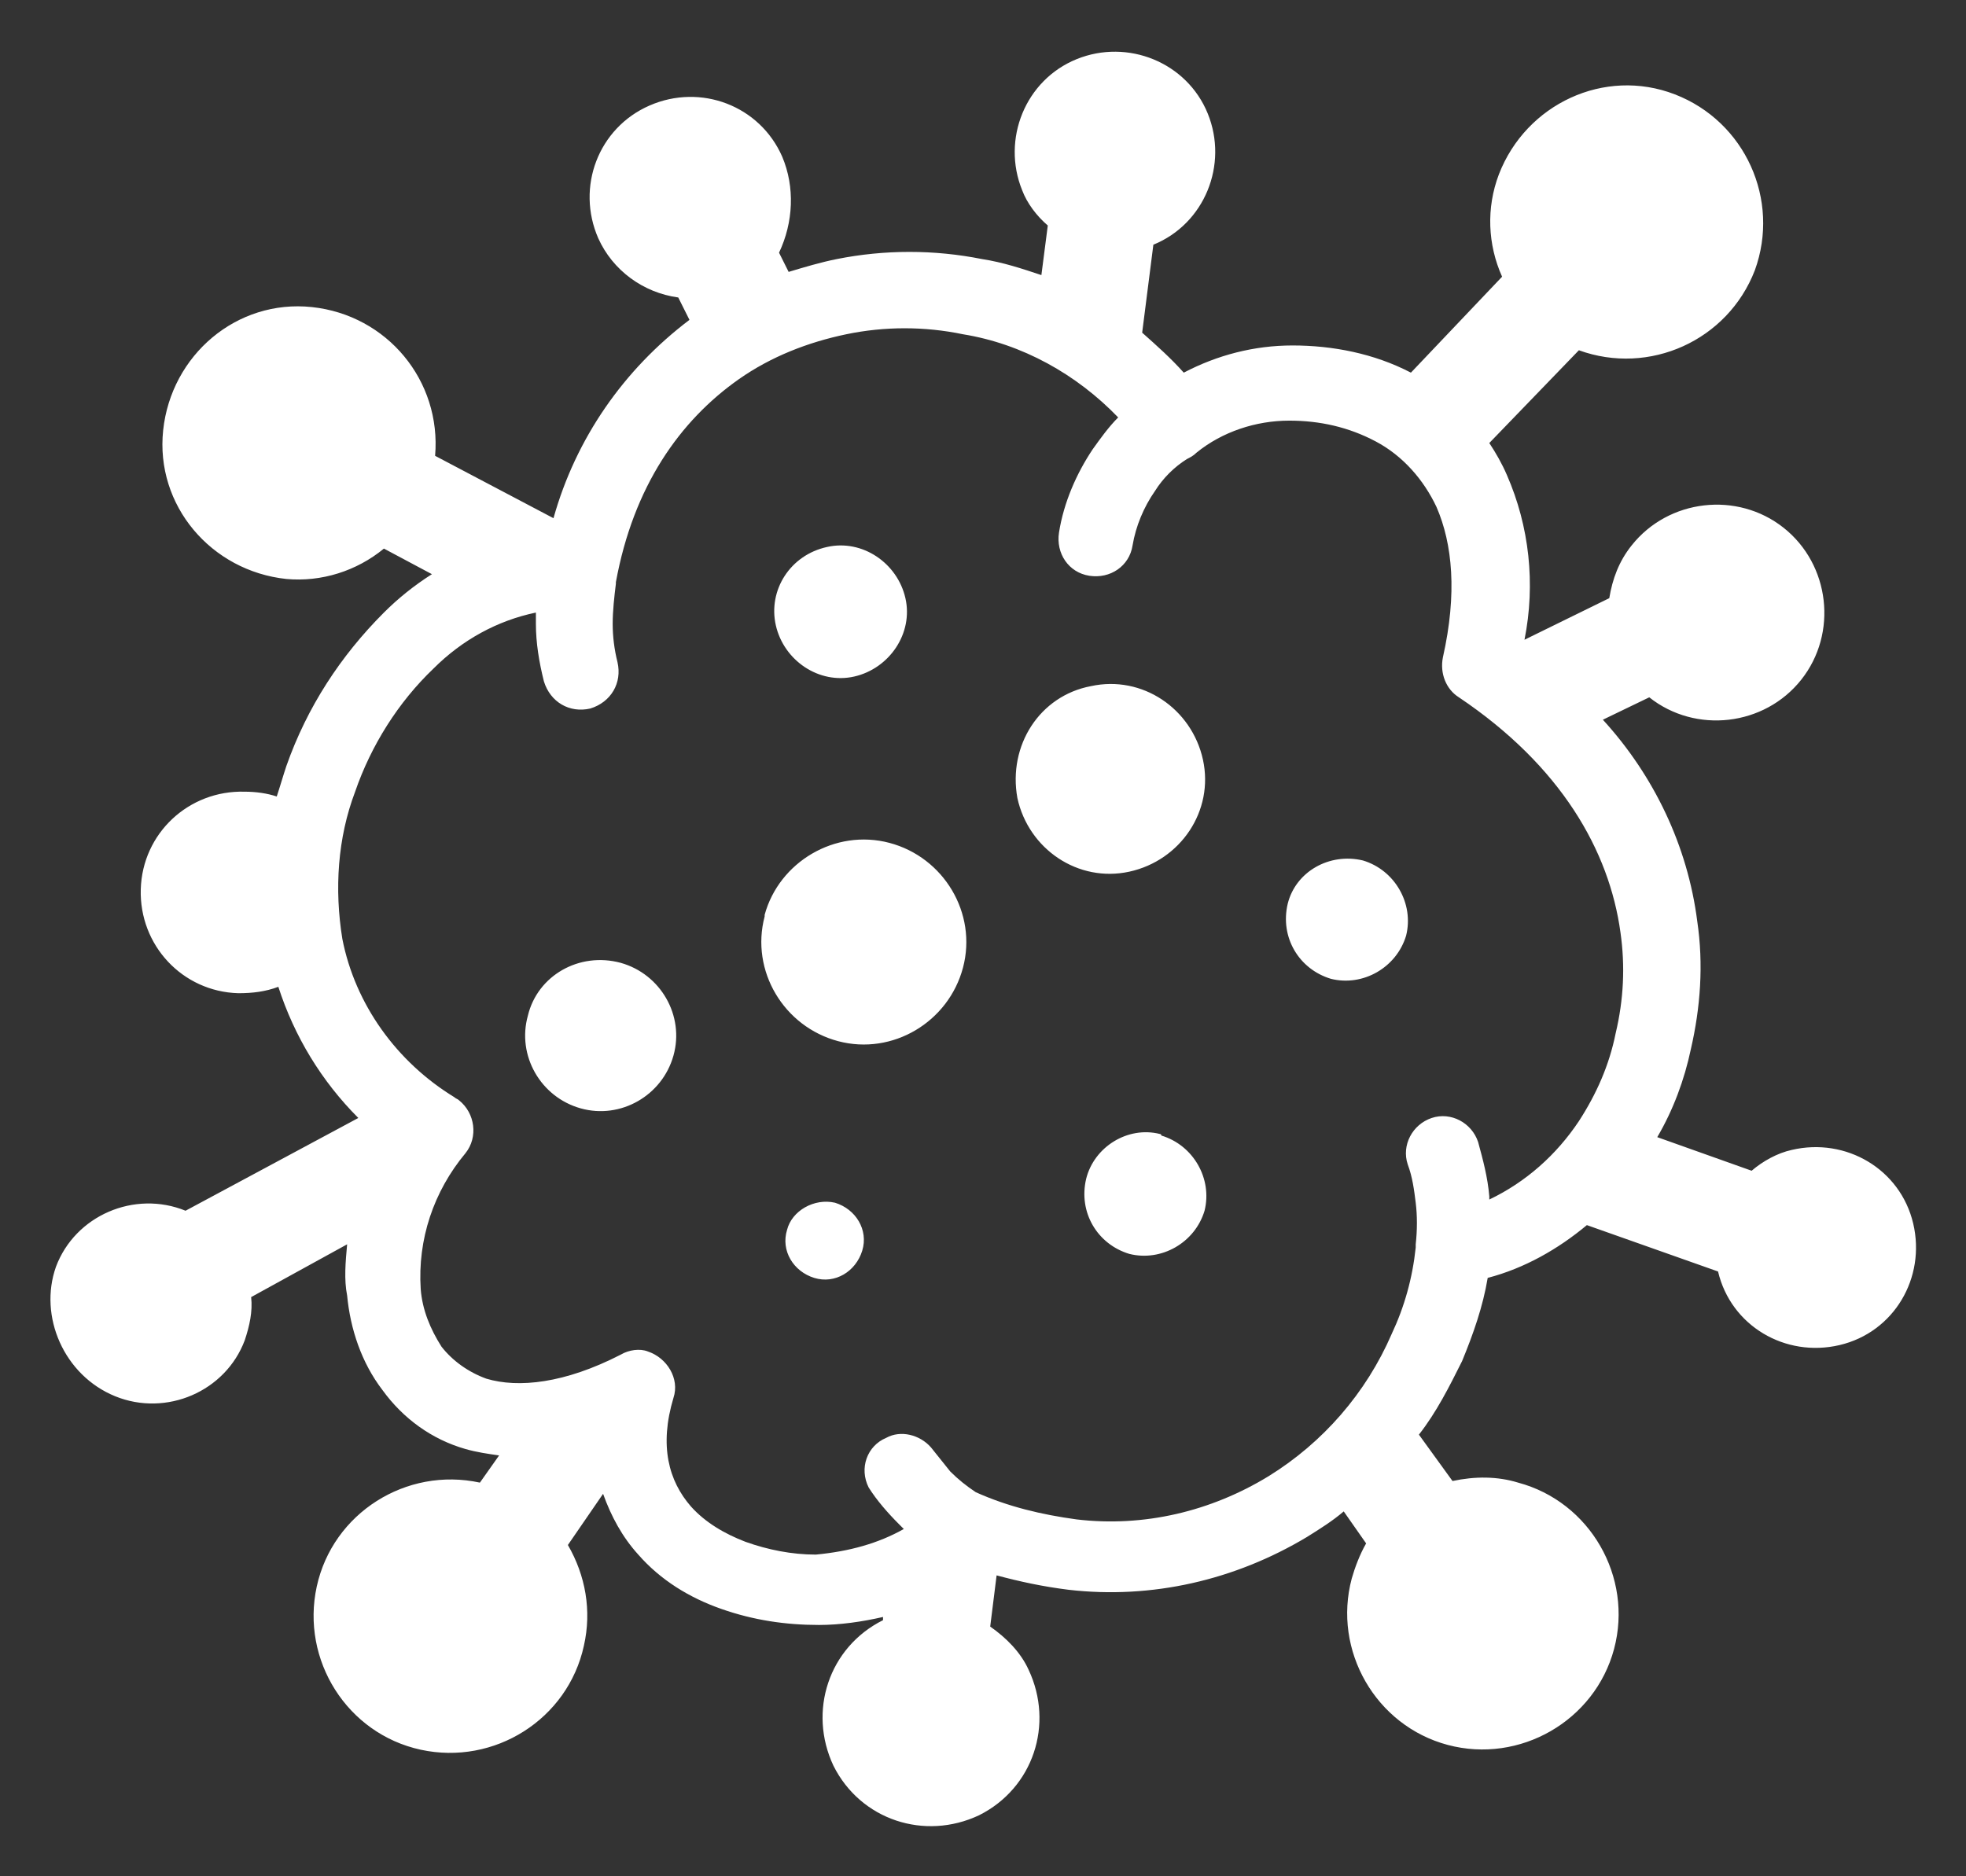 <?xml version="1.0" encoding="utf-8"?>
<!-- Generator: Adobe Illustrator 26.2.1, SVG Export Plug-In . SVG Version: 6.00 Build 0)  -->
<svg version="1.1" id="Layer_1" xmlns="http://www.w3.org/2000/svg" xmlns:xlink="http://www.w3.org/1999/xlink" x="0px" y="0px"
	 viewBox="0 0 122.9 117.3" style="enable-background:new 0 0 122.9 117.3;" xml:space="preserve">
<rect x="0" y="0" width="122.9" height="117.3" fill="#333333" stroke="none"/>
<style type="text/css">
	.st0{fill-rule:evenodd;clip-rule:evenodd;fill:#FFFFFF;}
</style>
<path class="st0" d="M48.9,9.8c-1.4-3.2-5.1-4.6-8.3-3.2s-4.6,5.1-3.2,8.3c0.9,2,2.8,3.4,5,3.7l0.7,1.4c-4.1,3.1-7.1,7.4-8.5,12.4
	l-7.4-3.9c0.4-4.7-3-8.8-7.7-9.3s-8.8,3-9.3,7.7s3,8.8,7.7,9.3c2.2,0.2,4.4-0.5,6.1-1.9l3,1.6c-1.1,0.7-2.1,1.5-3,2.4
	c-2.7,2.7-4.8,5.9-6.1,9.6c-0.2,0.6-0.4,1.3-0.6,1.9c-0.6-0.2-1.3-0.3-2-0.3c-3.5-0.1-6.4,2.6-6.5,6.1c-0.1,3.5,2.6,6.4,6.1,6.5
	c0.9,0,1.7-0.1,2.5-0.4c1,3.1,2.7,5.9,5,8.2l-10.8,5.8c-3.2-1.3-6.9,0.3-8.1,3.5C2.4,82.3,4,86,7.2,87.3s6.9-0.3,8.1-3.5
	c0.3-0.9,0.5-1.8,0.4-2.7l6-3.3c-0.1,1.1-0.2,2.2,0,3.2c0.2,2.1,0.9,4.2,2.2,5.9c1.3,1.8,3.1,3.1,5.2,3.7c0.7,0.2,1.4,0.3,2.1,0.4
	l-1.2,1.7c-4.6-1-9.2,1.9-10.2,6.5c-1,4.6,1.9,9.2,6.5,10.2c4.6,1,9.2-1.9,10.2-6.5c0.5-2.2,0.1-4.4-1-6.3l2.2-3.2
	c0.5,1.4,1.2,2.7,2.2,3.8c1.4,1.6,3.2,2.7,5.2,3.4c2,0.7,4,1,6.1,1c1.3,0,2.7-0.2,4-0.5v0.2c-3.4,1.7-4.7,5.7-3.1,9.1
	c1.7,3.4,5.7,4.7,9.1,3.1c3.4-1.7,4.7-5.7,3.1-9.1c-0.5-1.1-1.4-2-2.4-2.7l0.4-3.2c1.5,0.4,2.9,0.7,4.5,0.9
	c5.2,0.6,10.4-0.6,14.9-3.3c0.8-0.5,1.6-1,2.3-1.6l1.4,2c-0.4,0.7-0.7,1.5-0.9,2.2c-1.2,4.5,1.5,9.2,6,10.4c4.5,1.2,9.2-1.5,10.4-6
	c1.2-4.5-1.5-9.2-6-10.4c-1.3-0.4-2.7-0.4-4.1-0.1l-2.1-2.9c1.1-1.4,1.9-3,2.7-4.6c0.7-1.7,1.3-3.4,1.6-5.2c2.3-0.6,4.4-1.8,6.2-3.3
	l8.2,2.9c0.8,3.4,4.2,5.4,7.6,4.6c3.4-0.8,5.4-4.2,4.6-7.6c-0.8-3.4-4.2-5.4-7.6-4.6c-0.9,0.2-1.8,0.7-2.5,1.3l-5.9-2.1
	c1-1.7,1.7-3.6,2.1-5.5c0.6-2.6,0.8-5.3,0.4-8c-0.6-4.7-2.7-9.1-5.9-12.6l2.9-1.4c2.9,2.3,7.2,1.8,9.5-1.1c2.3-2.9,1.8-7.2-1.1-9.5
	c-2.9-2.3-7.2-1.8-9.5,1.1c-0.8,1-1.2,2.1-1.4,3.3l-5.3,2.6c0.7-3.5,0.3-7.1-1.1-10.3c-0.3-0.7-0.7-1.4-1.1-2l5.6-5.8
	c4.4,1.6,9.3-0.6,11-5c1.6-4.4-0.6-9.3-5-11s-9.3,0.6-11,5c-0.8,2.1-0.7,4.4,0.2,6.4l-5.7,6c-2.3-1.2-4.9-1.7-7.4-1.7
	c-2.4,0-4.7,0.6-6.8,1.7c-0.8-0.9-1.7-1.7-2.6-2.5l0.7-5.5c3.2-1.3,4.7-5,3.4-8.2c-1.3-3.2-5-4.7-8.2-3.4c-3.2,1.3-4.7,5-3.4,8.2
	c0.3,0.8,0.9,1.6,1.6,2.2l-0.4,3.1c-1.2-0.4-2.4-0.8-3.7-1c-3-0.6-6.1-0.6-9.1,0c-1,0.2-2,0.5-3,0.8l-0.6-1.2
	C49.6,13.9,49.7,11.7,48.9,9.8L48.9,9.8z M85.2,53.8c2,0.6,3.2,2.7,2.7,4.7c-0.6,2-2.7,3.2-4.7,2.7c-2-0.6-3.2-2.6-2.7-4.7
	C81,54.5,83.1,53.3,85.2,53.8C85.2,53.8,85.2,53.8,85.2,53.8z M68.2,42.9c3.2-0.7,6.3,1.4,7,4.6c0.7,3.2-1.4,6.3-4.6,7
	c-3.2,0.7-6.3-1.4-7-4.6C63,46.6,65,43.5,68.2,42.9z M51.7,34.2c2.2-0.5,4.4,1,4.9,3.2c0.5,2.2-1,4.4-3.2,4.9
	c-2.2,0.5-4.4-1-4.9-3.2C48,36.9,49.4,34.7,51.7,34.2C51.7,34.3,51.7,34.2,51.7,34.2z M38.8,60.2c2.5,0.7,4,3.3,3.3,5.8
	c-0.7,2.5-3.3,4-5.8,3.3c-2.5-0.7-4-3.3-3.3-5.8C33.6,61,36.2,59.5,38.8,60.2C38.7,60.2,38.7,60.2,38.8,60.2z M55.6,52.7
	c3.4,0.9,5.5,4.4,4.6,7.8c-0.9,3.4-4.4,5.5-7.8,4.6c-3.4-0.9-5.5-4.4-4.6-7.8c0,0,0,0,0-0.1C48.7,53.9,52.2,51.8,55.6,52.7
	L55.6,52.7z M52.2,75.2c1.3,0.4,2.1,1.7,1.7,3c-0.4,1.3-1.7,2.1-3,1.7c-1.3-0.4-2.1-1.7-1.7-3C49.5,75.7,50.9,74.9,52.2,75.2z
	 M72.6,71c2,0.6,3.2,2.7,2.7,4.7c-0.6,2-2.7,3.2-4.7,2.7c-2-0.6-3.2-2.6-2.7-4.7c0.5-2,2.6-3.3,4.6-2.8C72.5,70.9,72.6,70.9,72.6,71
	z M56.5,95.6l-0.3-0.3c-0.7-0.7-1.4-1.5-1.9-2.3c-0.6-1.2-0.1-2.6,1.1-3.1c0.9-0.5,2.1-0.2,2.8,0.6c0.4,0.5,0.8,1,1.2,1.5
	c0.5,0.5,1,0.9,1.6,1.3c2,0.9,4.1,1.4,6.3,1.7c4.2,0.5,8.4-0.5,12-2.7c3.4-2.1,6.1-5.2,7.7-8.9c0.8-1.7,1.3-3.5,1.5-5.4
	c0-0.1,0-0.1,0-0.2c0.1-0.9,0.1-1.8,0-2.6c-0.1-0.8-0.2-1.6-0.5-2.4c-0.4-1.2,0.3-2.5,1.5-2.9c1.2-0.4,2.5,0.3,2.9,1.5
	c0.3,1.1,0.6,2.2,0.7,3.4v0.2c2.3-1.1,4.2-2.8,5.6-4.9c1.1-1.7,1.9-3.5,2.3-5.5c0.5-2.1,0.6-4.2,0.3-6.3
	c-0.7-5.1-3.7-10.4-10.1-14.7c-0.8-0.5-1.2-1.5-1-2.5c0.9-4,0.6-7.1-0.4-9.4c-0.8-1.7-2.1-3.2-3.8-4.1c-1.7-0.9-3.5-1.3-5.4-1.3
	c-2.1,0-4.2,0.7-5.8,2l0,0c-0.2,0.2-0.4,0.3-0.6,0.4c-0.8,0.5-1.5,1.2-2,2c-0.7,1-1.2,2.2-1.4,3.4c-0.2,1.3-1.4,2.1-2.7,1.9
	c-1.3-0.2-2.1-1.4-1.9-2.7c0.3-1.9,1.1-3.7,2.1-5.2c0.5-0.7,1-1.4,1.6-2c-2.6-2.7-6-4.6-9.7-5.2c-2.4-0.5-4.9-0.5-7.3,0
	c-2.4,0.5-4.7,1.4-6.7,2.8c-3.7,2.6-6.6,6.7-7.7,12.7v0.1c-0.1,0.8-0.2,1.7-0.2,2.5c0,0.8,0.1,1.6,0.3,2.4c0.3,1.3-0.4,2.5-1.7,2.9
	c-1.3,0.3-2.5-0.4-2.9-1.7l0,0c-0.3-1.2-0.5-2.4-0.5-3.6c0-0.2,0-0.5,0-0.7c-2.4,0.5-4.6,1.7-6.4,3.5c-2.2,2.1-3.9,4.8-4.9,7.7
	c-1.1,2.9-1.3,6.1-0.8,9.2c0.8,4.1,3.4,7.7,7,9.9c0.1,0.1,0.2,0.1,0.3,0.2c1,0.8,1.2,2.3,0.4,3.3c-2,2.4-3,5.4-2.8,8.5
	c0.1,1.3,0.6,2.5,1.3,3.6c0.7,0.9,1.7,1.6,2.8,2c2,0.6,4.9,0.3,8.4-1.5c0.5-0.3,1.2-0.4,1.7-0.2c1.2,0.4,2,1.7,1.6,2.9c0,0,0,0,0,0
	c-0.9,3-0.3,5.2,1.1,6.8c0.9,1,2.1,1.7,3.4,2.2c1.4,0.5,2.9,0.8,4.4,0.8l0,0C53.1,97,54.9,96.5,56.5,95.6L56.5,95.6z"/>
</svg>
